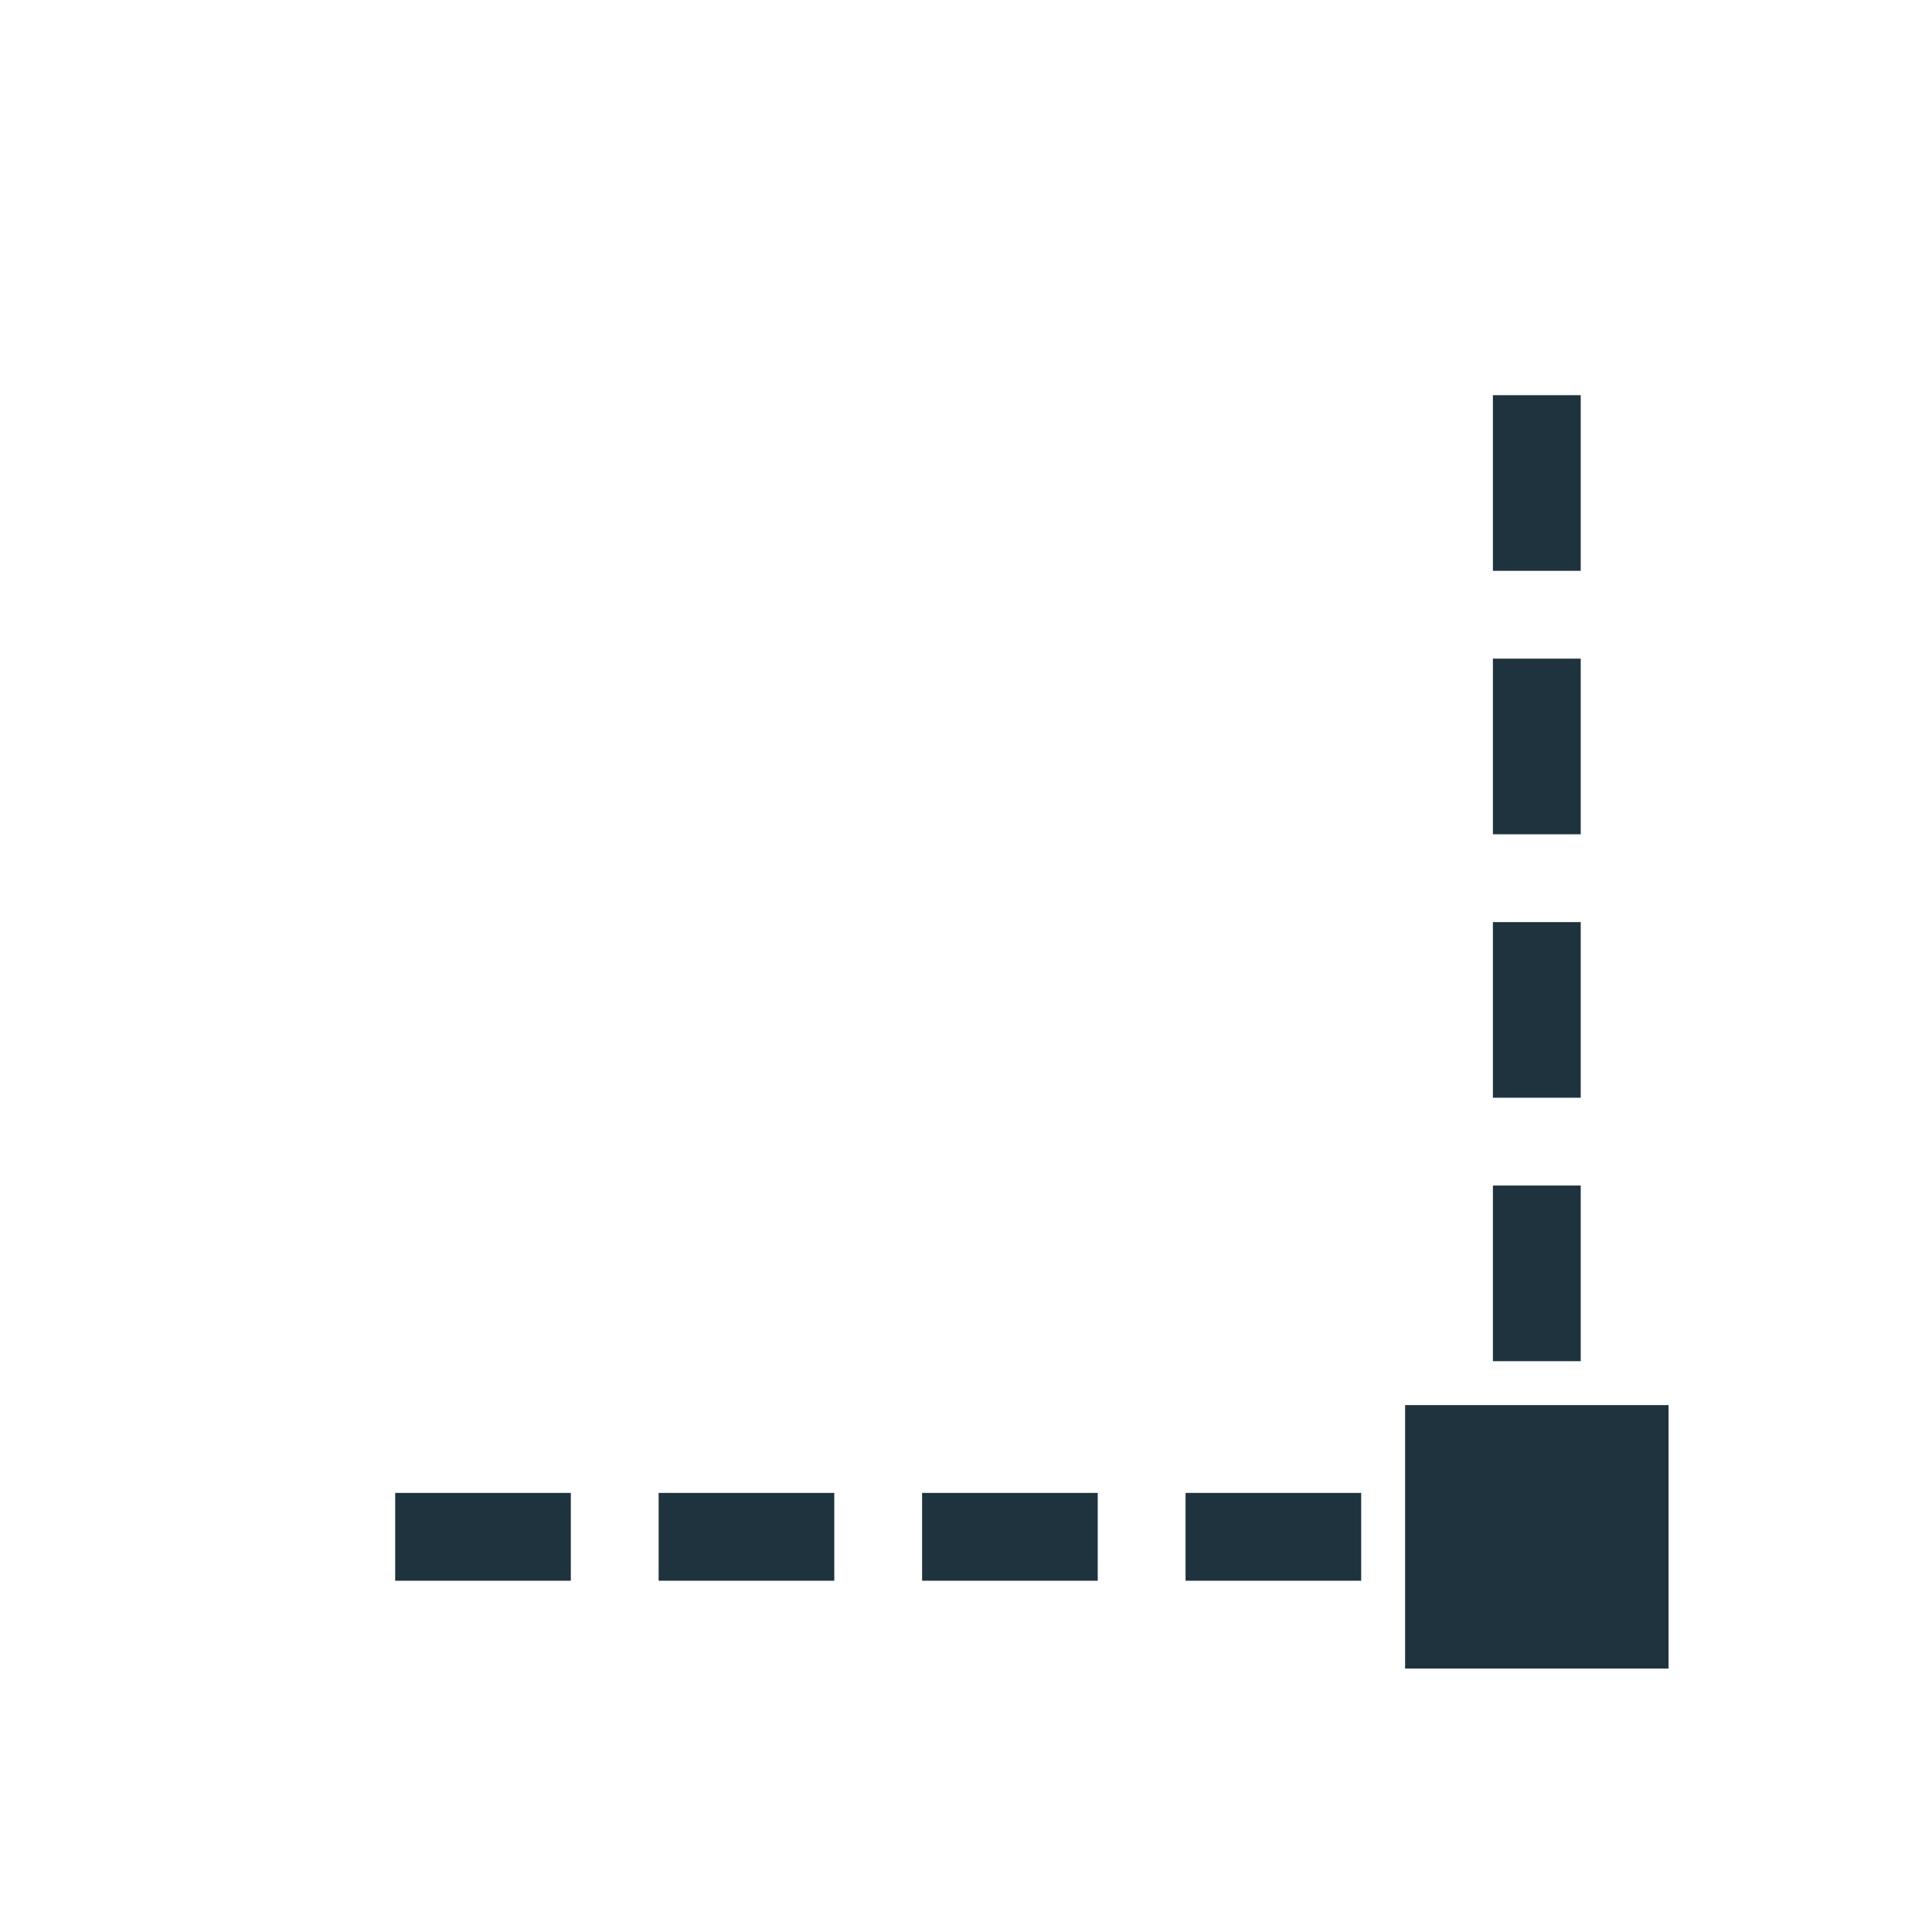 <svg xmlns="http://www.w3.org/2000/svg" width="22" height="22"><defs><style type="text/css" id="current-color-scheme"></style></defs><path d="M17 4.5v2h1v-2h-1zm0 3v2h1v-2h-1zm0 3v2h1v-2h-1zm0 3v2h1v-2h-1zM16 16v3h3v-3h-3zM4.5 17v1h2v-1h-2zm3 0v1h2v-1h-2zm3 0v1h2v-1h-2zm3 0v1h2v-1h-2z" fill="currentColor" color="#1e333d"/></svg>